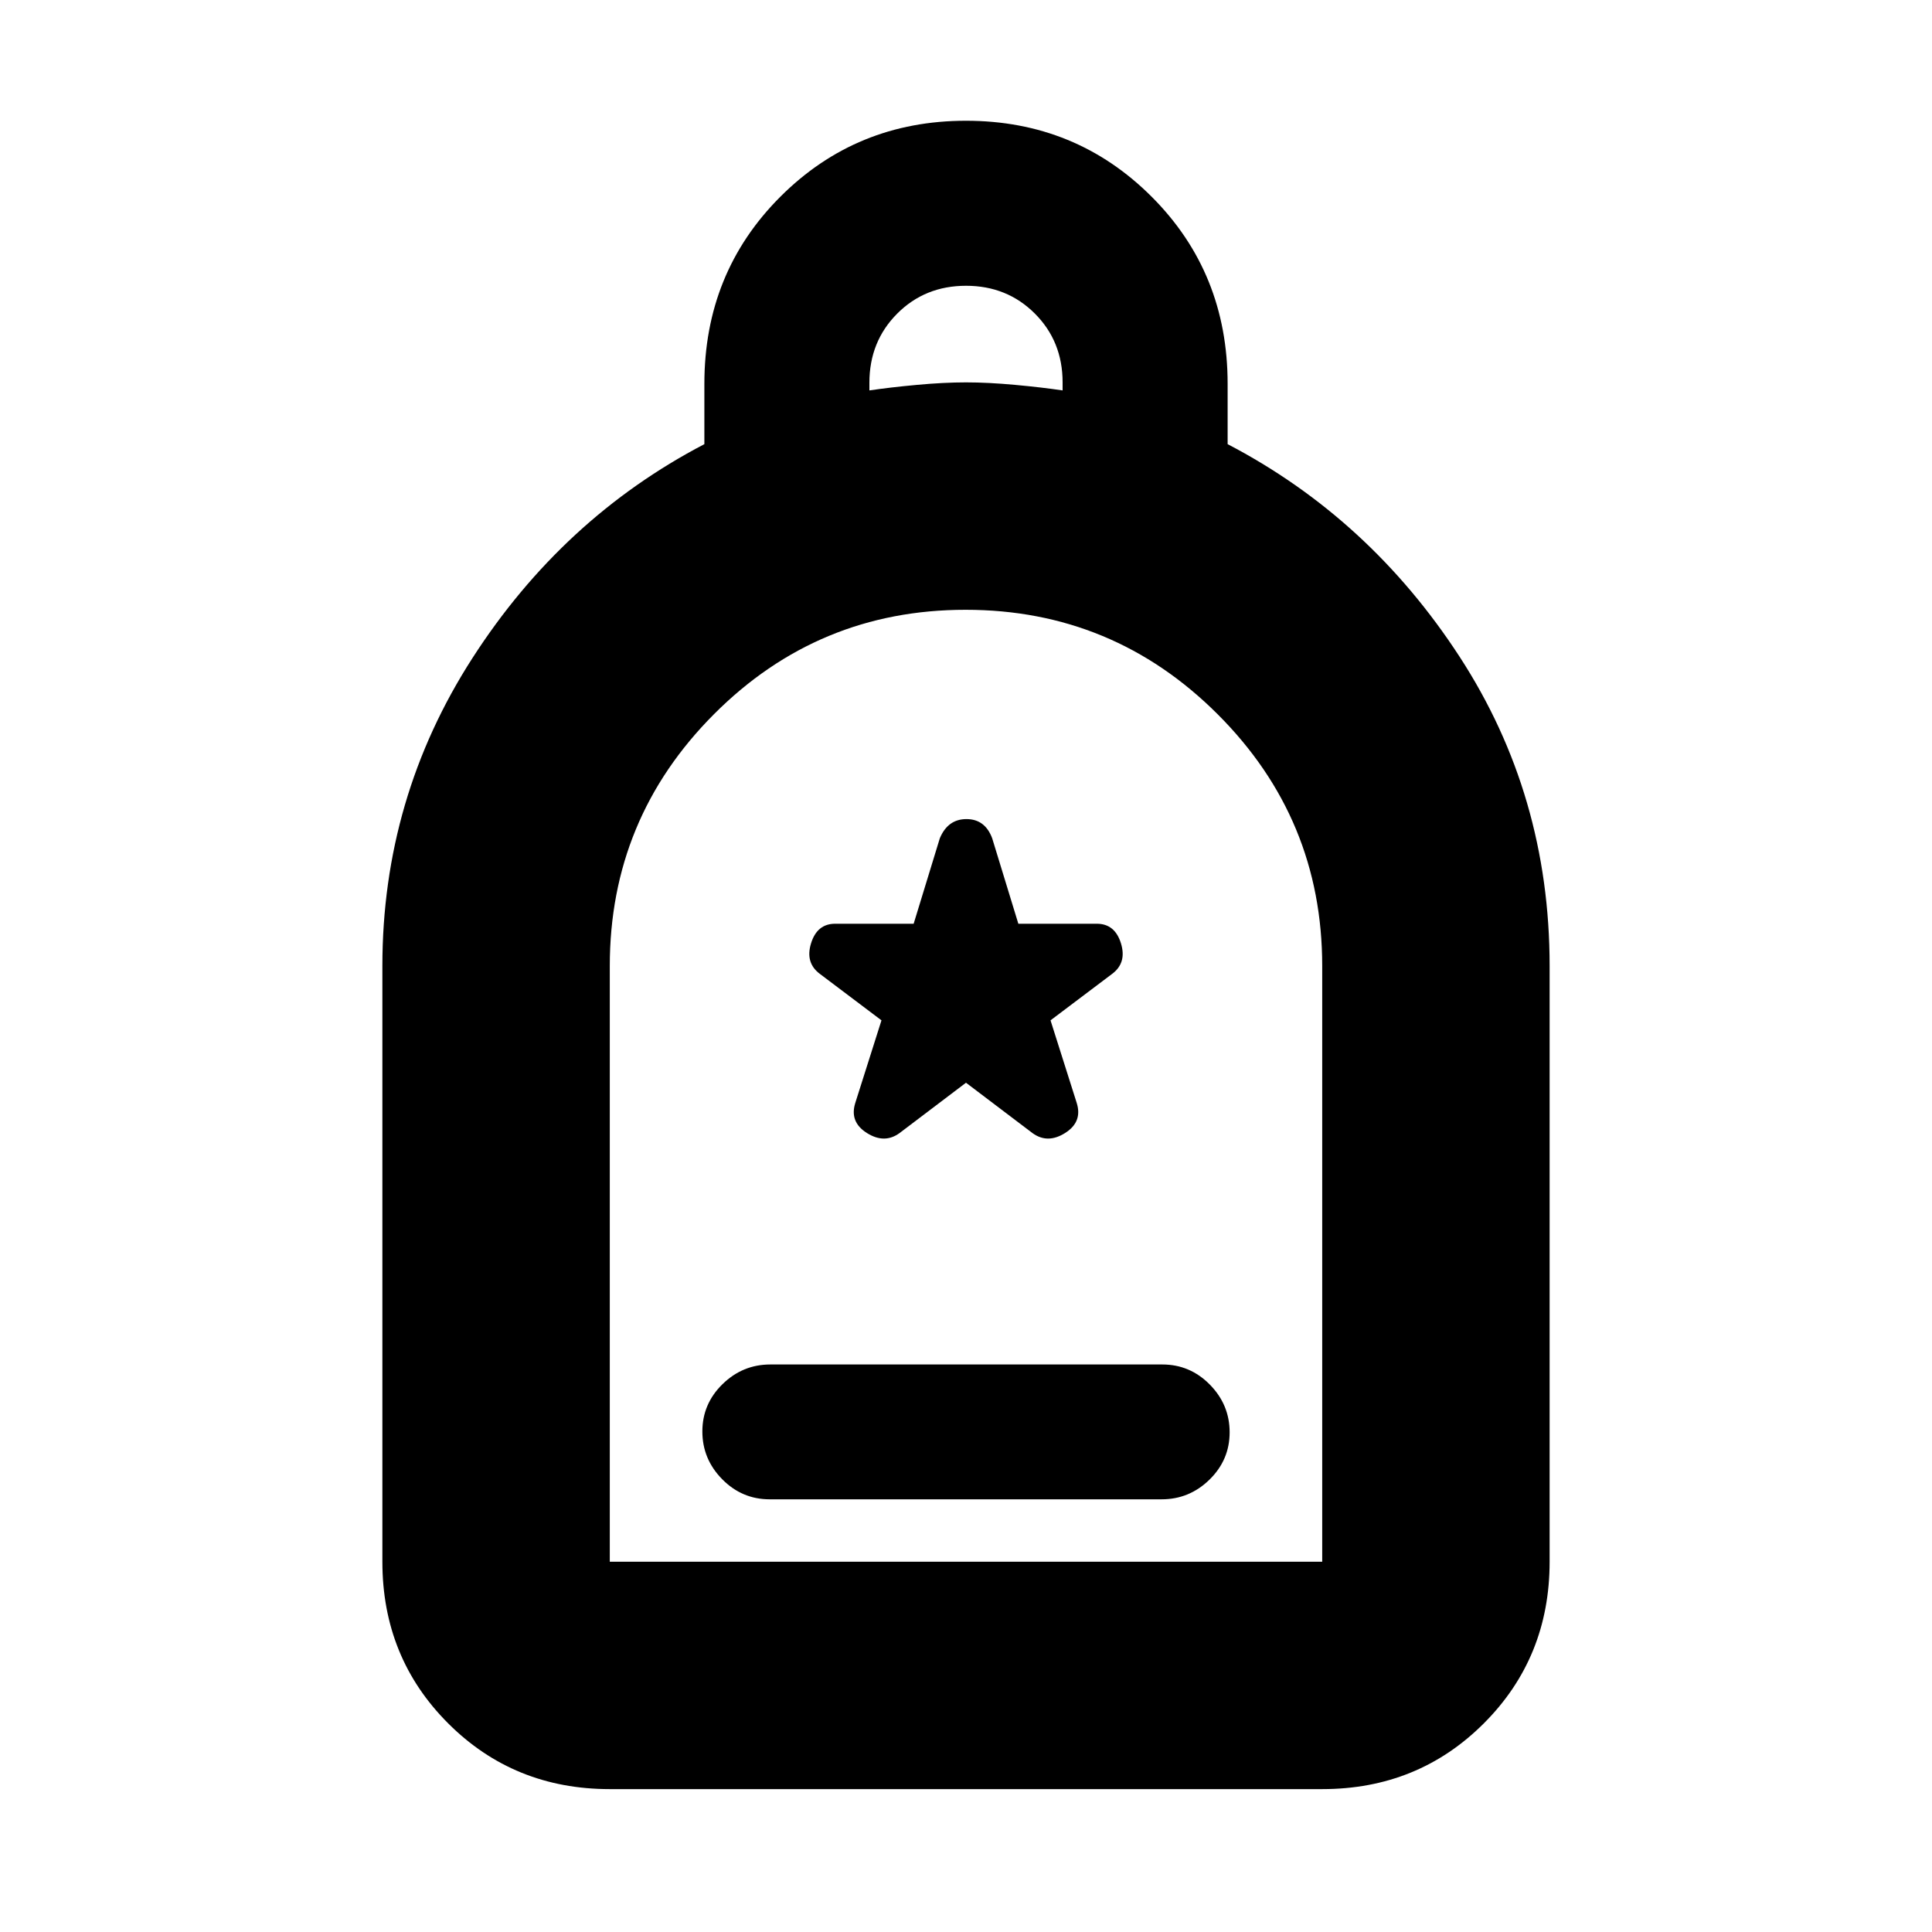 <svg xmlns="http://www.w3.org/2000/svg" height="20" viewBox="0 -960 960 960" width="20"><path d="M382.46-215h194.76q13.78 0 23.78-9.79 10-9.79 10-23.5T601.16-272q-9.84-10-23.62-10H382.78Q369-282 359-272.21q-10 9.79-10 23.5t9.84 23.71q9.84 10 23.62 10ZM303-71q-47.64 0-80.32-32.68Q190-136.36 190-184v-296q0-83.5 44.75-153T350-739.31v-29.99q0-55.2 37.75-92.95T480-900q54.5 0 92.25 37.75T610-769.3v29.99q70.5 36.81 115.25 105.61T770-480v296q0 47.64-32.68 80.32Q704.64-71 657-71H303Zm0-113h354v-296q0-73.2-51.96-125.1Q553.08-657 479.79-657q-73.29 0-125.04 51.9T303-480v296Zm129-582q10-1.5 23.5-2.75T480-770q11 0 24.5 1.25T528-766v-4q0-20.4-13.8-34.2Q500.4-818 480-818q-20.4 0-34.2 13.85Q432-790.3 432-769.82v3.82ZM303-184h354-354Zm177-238 33 25q7.5 5.5 16.25-.02Q538-402.53 535-412l-13-41 30.5-23q7.5-5.5 4.5-15.25T545-501h-38.99L493-543.5q-3.56-9.5-12.78-9.5-9.22 0-13.22 9.5L453.99-501H415q-9 0-12 9.75t4.5 15.25l30.5 23-13 41q-3 9.47 5.75 14.98 8.75 5.52 16.25.02l33-25Z"/></svg>